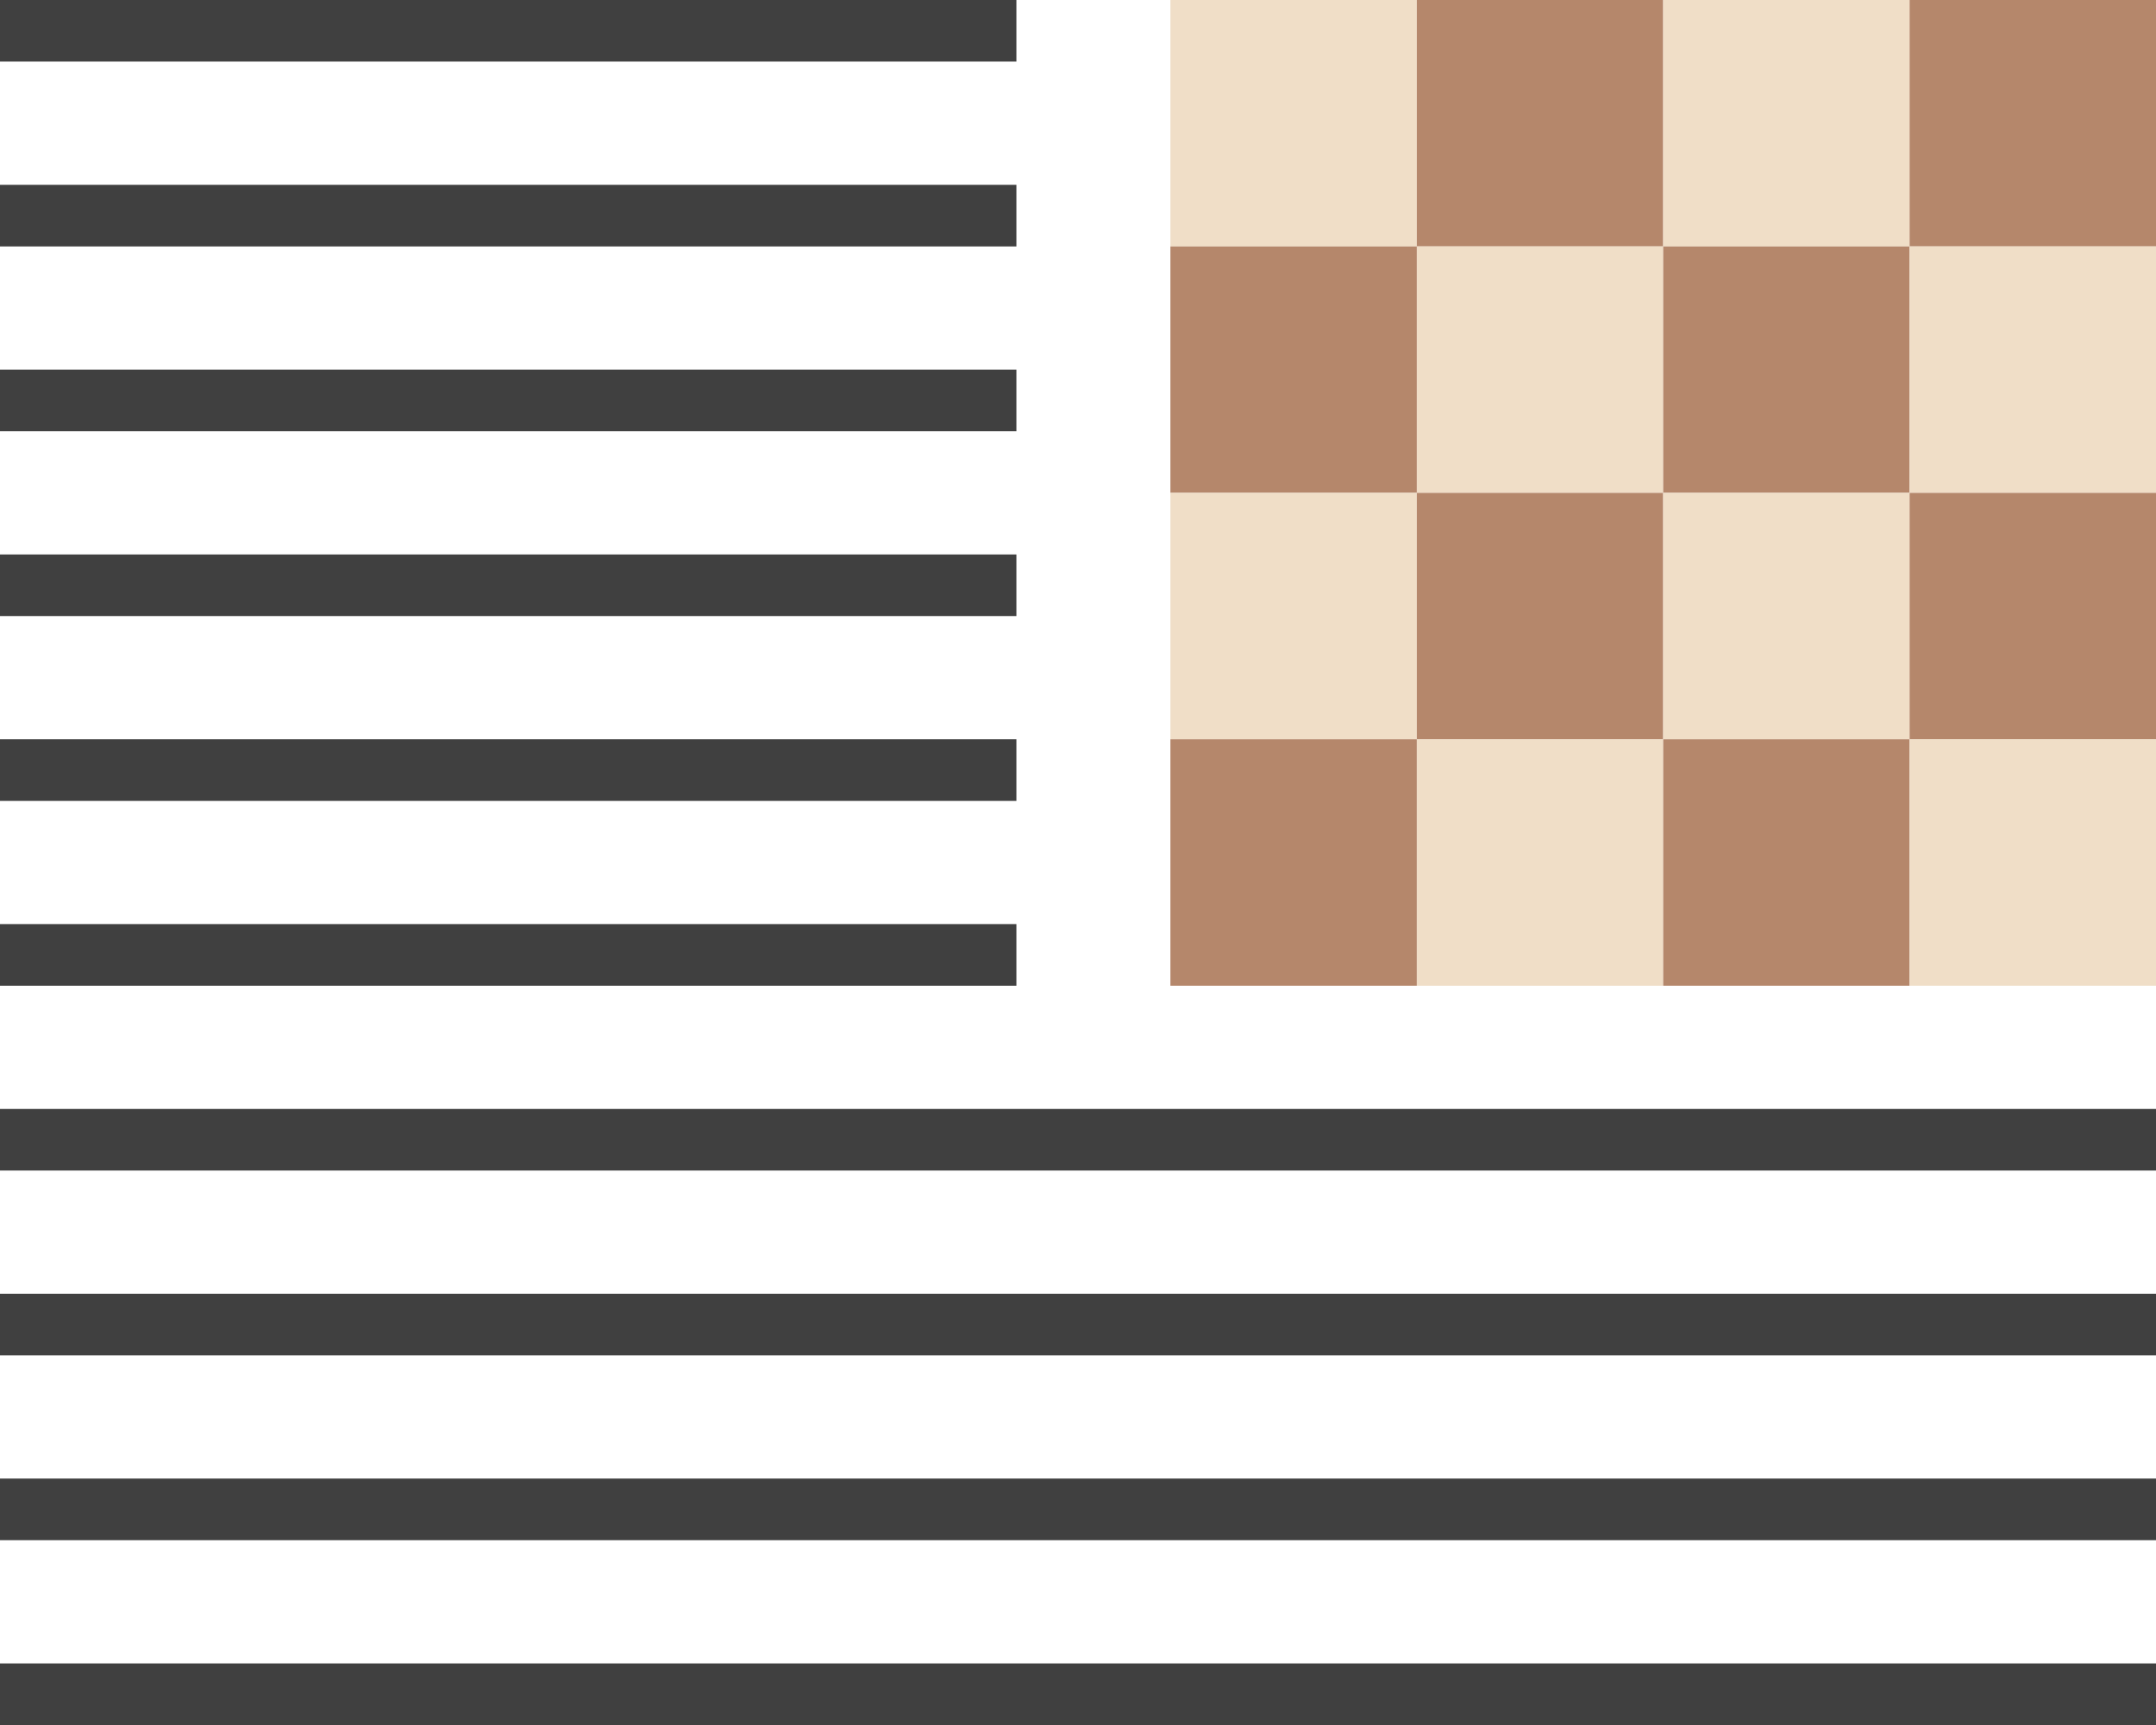 <svg xmlns="http://www.w3.org/2000/svg" width="140" height="112"><path fill="#f0dec7" d="M76 0h16v16H76z"/><path fill="#b5876b" d="M92 0h16v16H92z"/><path fill="#f0dec7" d="M108 0h16v16h-16z"/><path fill="#b5876b" d="M124 0h16v16h-16z"/><path fill="#f0dec7" d="M92 16h16v16H92z"/><path fill="#b5876b" d="M108 16h16v16h-16z"/><path fill="#f0dec7" d="M124 16h16v16h-16z"/><path fill="#b5876b" d="M76 16h16v16H76z"/><path fill="#f0dec7" d="M76 32h16v16H76z"/><path fill="#b5876b" d="M92 32h16v16H92z"/><path fill="#f0dec7" d="M108 32h16v16h-16z"/><path fill="#b5876b" d="M124 32h16v16h-16z"/><path fill="#f0dec7" d="M92 48h16v16H92z"/><path fill="#b5876b" d="M108 48h16v16h-16z"/><path fill="#f0dec7" d="M124 48h16v16h-16z"/><path fill="#b5876b" d="M76 48h16v16H76z"/><path fill="#404040" d="M0 0h66v4H0zM0 12h66v4H0zM0 24h66v4H0zM0 36h66v4H0zM0 48h66v4H0zM0 60h66v4H0zM0 72h140v4H0zM0 84h140v4H0zM0 96h140v4H0zM0 108h140v4H0z"/></svg>